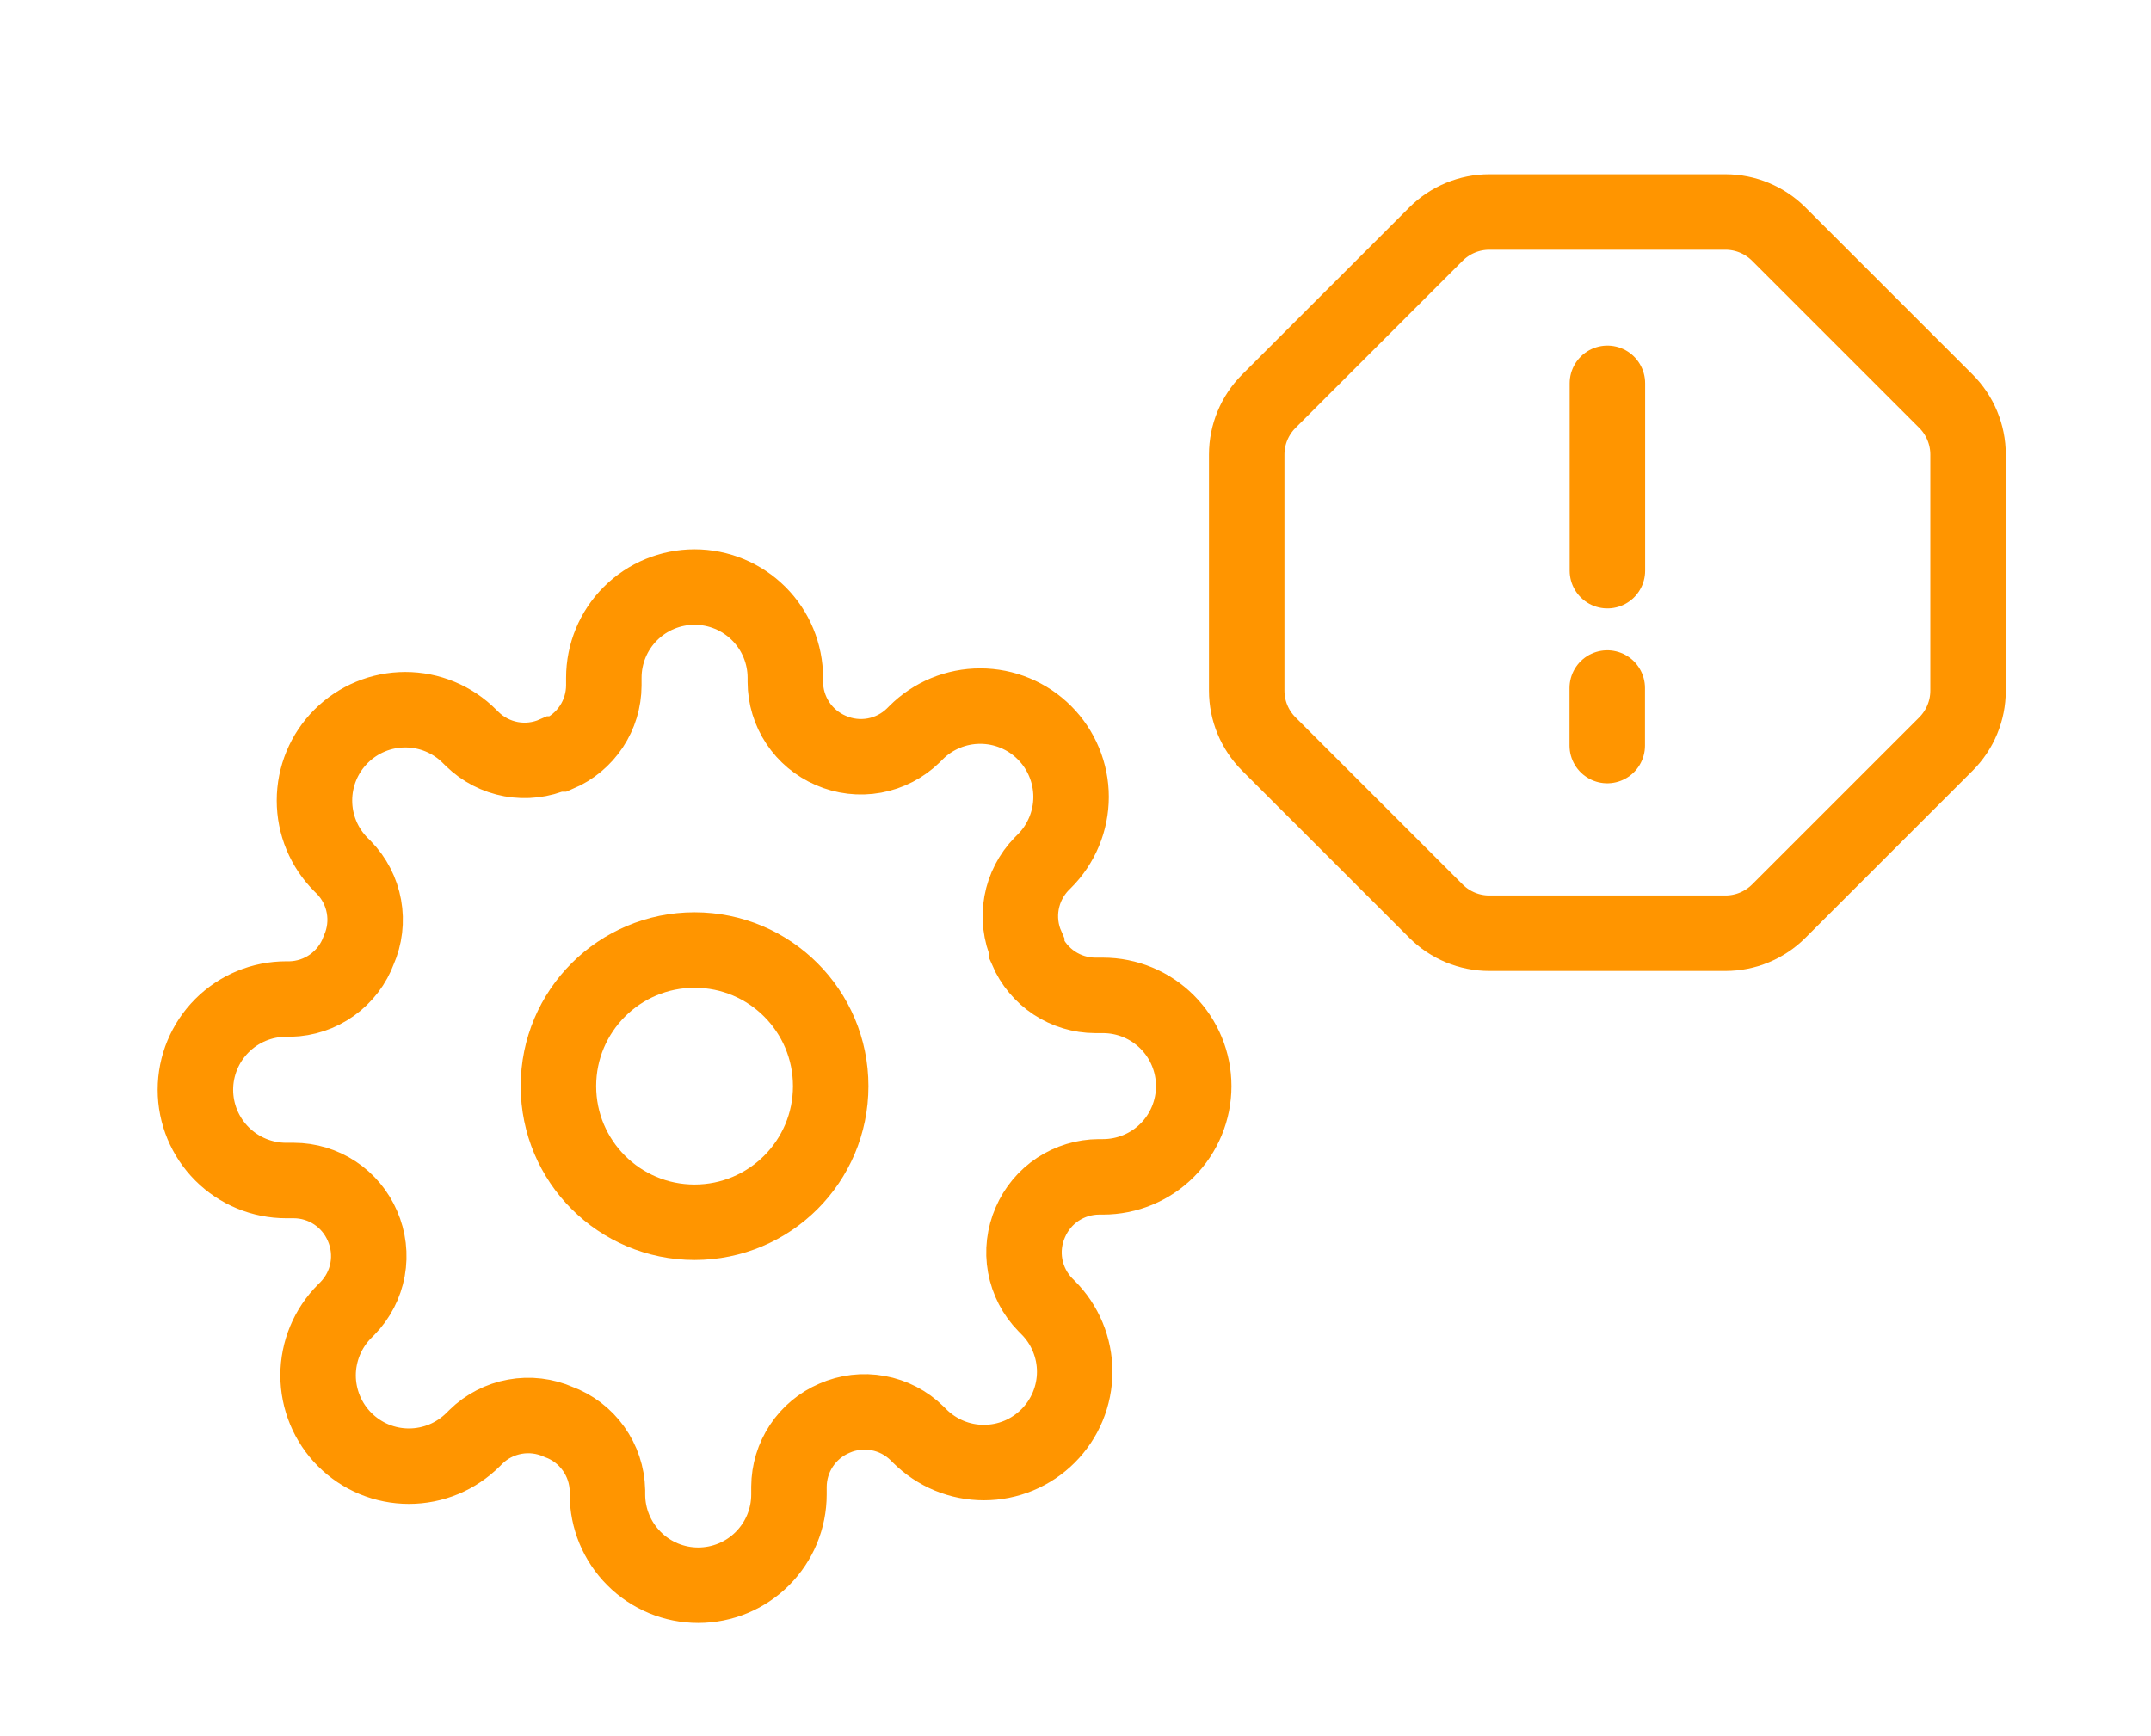 <svg width="57" height="46" viewBox="0 0 57 46" fill="none" xmlns="http://www.w3.org/2000/svg">
<mask id="mask0" mask-type="alpha" maskUnits="userSpaceOnUse" x="28" y="0" width="29" height="30">
<rect x="29.259" y="1.84" width="26.672" height="26.672" fill="#C4C4C4" stroke="#FF9500" stroke-width="2" stroke-linecap="round"/>
</mask>
<g mask="url(#mask0)">
<path d="M42.591 18.235V19.76" stroke="#FF9500" stroke-width="2" stroke-linecap="round"/>
<path d="M38.052 6.205C38.427 5.83 38.936 5.619 39.466 5.619H45.723C46.254 5.619 46.762 5.83 47.137 6.205L51.566 10.634C51.941 11.009 52.152 11.518 52.152 12.048V18.305C52.152 18.835 51.941 19.344 51.566 19.719L47.137 24.148C46.762 24.523 46.254 24.734 45.723 24.734H39.466C38.936 24.734 38.427 24.523 38.052 24.148L33.623 19.719C33.248 19.344 33.037 18.835 33.037 18.305V12.048C33.037 11.518 33.248 11.009 33.623 10.634L38.052 6.205Z" stroke="#FF9500" stroke-width="2" stroke-linecap="round"/>
<path d="M42.595 10.159V15.125" stroke="#FF9500" stroke-width="2" stroke-linecap="round"/>
</g>
<mask id="mask1" mask-type="alpha" maskUnits="userSpaceOnUse" x="0" y="11" width="36" height="35">
<rect x="1.849" y="12.23" width="32.632" height="32.632" fill="#C4C4C4" stroke="#FF9500" stroke-width="2"/>
</mask>
<g mask="url(#mask1)">
<path d="M18.406 32.394C20.398 32.394 22.013 30.779 22.013 28.786C22.013 26.794 20.398 25.179 18.406 25.179C16.413 25.179 14.798 26.794 14.798 28.786C14.798 30.779 16.413 32.394 18.406 32.394Z" stroke="#FF9500" stroke-width="2"/>
<path d="M27.304 32.394C27.144 32.757 27.096 33.159 27.167 33.549C27.238 33.939 27.424 34.299 27.701 34.582L27.773 34.655C27.997 34.878 28.174 35.143 28.295 35.435C28.416 35.727 28.479 36.04 28.479 36.356C28.479 36.672 28.416 36.985 28.295 37.277C28.174 37.569 27.997 37.834 27.773 38.058C27.55 38.281 27.285 38.459 26.993 38.58C26.701 38.701 26.388 38.763 26.072 38.763C25.756 38.763 25.443 38.701 25.151 38.58C24.859 38.459 24.594 38.281 24.37 38.058L24.298 37.986C24.015 37.708 23.655 37.522 23.265 37.452C22.875 37.381 22.472 37.429 22.11 37.589C21.754 37.741 21.451 37.994 21.237 38.317C21.023 38.639 20.909 39.017 20.907 39.404V39.609C20.907 40.247 20.654 40.858 20.203 41.309C19.752 41.761 19.14 42.014 18.502 42.014C17.864 42.014 17.253 41.761 16.802 41.309C16.351 40.858 16.097 40.247 16.097 39.609V39.501C16.088 39.103 15.959 38.717 15.727 38.393C15.496 38.069 15.172 37.822 14.798 37.685C14.436 37.525 14.033 37.477 13.643 37.548C13.253 37.618 12.893 37.804 12.61 38.082L12.538 38.154C12.314 38.377 12.049 38.555 11.757 38.676C11.465 38.797 11.152 38.859 10.836 38.859C10.52 38.859 10.207 38.797 9.915 38.676C9.623 38.555 9.358 38.377 9.135 38.154C8.911 37.931 8.734 37.665 8.613 37.373C8.492 37.081 8.429 36.768 8.429 36.452C8.429 36.136 8.492 35.823 8.613 35.531C8.734 35.239 8.911 34.974 9.135 34.751L9.207 34.679C9.484 34.395 9.67 34.035 9.741 33.645C9.811 33.255 9.764 32.853 9.604 32.49C9.451 32.134 9.198 31.831 8.875 31.617C8.553 31.404 8.175 31.289 7.788 31.288H7.583C6.946 31.288 6.334 31.034 5.883 30.583C5.432 30.132 5.178 29.52 5.178 28.883C5.178 28.245 5.432 27.633 5.883 27.182C6.334 26.731 6.946 26.478 7.583 26.478H7.692C8.09 26.468 8.476 26.34 8.799 26.108C9.123 25.876 9.37 25.553 9.507 25.179C9.667 24.816 9.715 24.414 9.644 24.024C9.574 23.634 9.388 23.274 9.111 22.99L9.038 22.918C8.815 22.695 8.637 22.43 8.516 22.138C8.395 21.846 8.333 21.533 8.333 21.217C8.333 20.901 8.395 20.588 8.516 20.296C8.637 20.004 8.815 19.738 9.038 19.515C9.262 19.291 9.527 19.114 9.819 18.993C10.111 18.872 10.424 18.81 10.74 18.81C11.056 18.81 11.369 18.872 11.661 18.993C11.953 19.114 12.218 19.291 12.441 19.515L12.514 19.587C12.797 19.864 13.157 20.05 13.547 20.121C13.937 20.192 14.339 20.144 14.702 19.984H14.798C15.154 19.832 15.457 19.579 15.671 19.256C15.885 18.933 15.999 18.555 16.001 18.168V17.964C16.001 17.326 16.254 16.714 16.705 16.263C17.156 15.812 17.768 15.559 18.406 15.559C19.044 15.559 19.655 15.812 20.106 16.263C20.558 16.714 20.811 17.326 20.811 17.964V18.072C20.812 18.459 20.927 18.837 21.141 19.16C21.354 19.482 21.658 19.735 22.013 19.888C22.376 20.048 22.778 20.096 23.169 20.025C23.558 19.954 23.919 19.768 24.202 19.491L24.274 19.419C24.497 19.195 24.763 19.018 25.055 18.897C25.347 18.776 25.66 18.714 25.976 18.714C26.292 18.714 26.605 18.776 26.896 18.897C27.189 19.018 27.454 19.195 27.677 19.419C27.901 19.642 28.078 19.908 28.199 20.2C28.32 20.491 28.383 20.804 28.383 21.12C28.383 21.436 28.32 21.75 28.199 22.041C28.078 22.333 27.901 22.599 27.677 22.822L27.605 22.894C27.328 23.178 27.142 23.538 27.071 23.928C27 24.318 27.048 24.72 27.208 25.083V25.179C27.361 25.535 27.614 25.838 27.936 26.052C28.259 26.265 28.637 26.38 29.024 26.381H29.228C29.866 26.381 30.478 26.635 30.929 27.086C31.38 27.537 31.633 28.149 31.633 28.786C31.633 29.424 31.38 30.036 30.929 30.487C30.478 30.938 29.866 31.191 29.228 31.191H29.12C28.733 31.193 28.355 31.308 28.032 31.521C27.71 31.735 27.457 32.038 27.304 32.394V32.394Z" stroke="#FF9500" stroke-width="2"/>
</g>
</svg>
